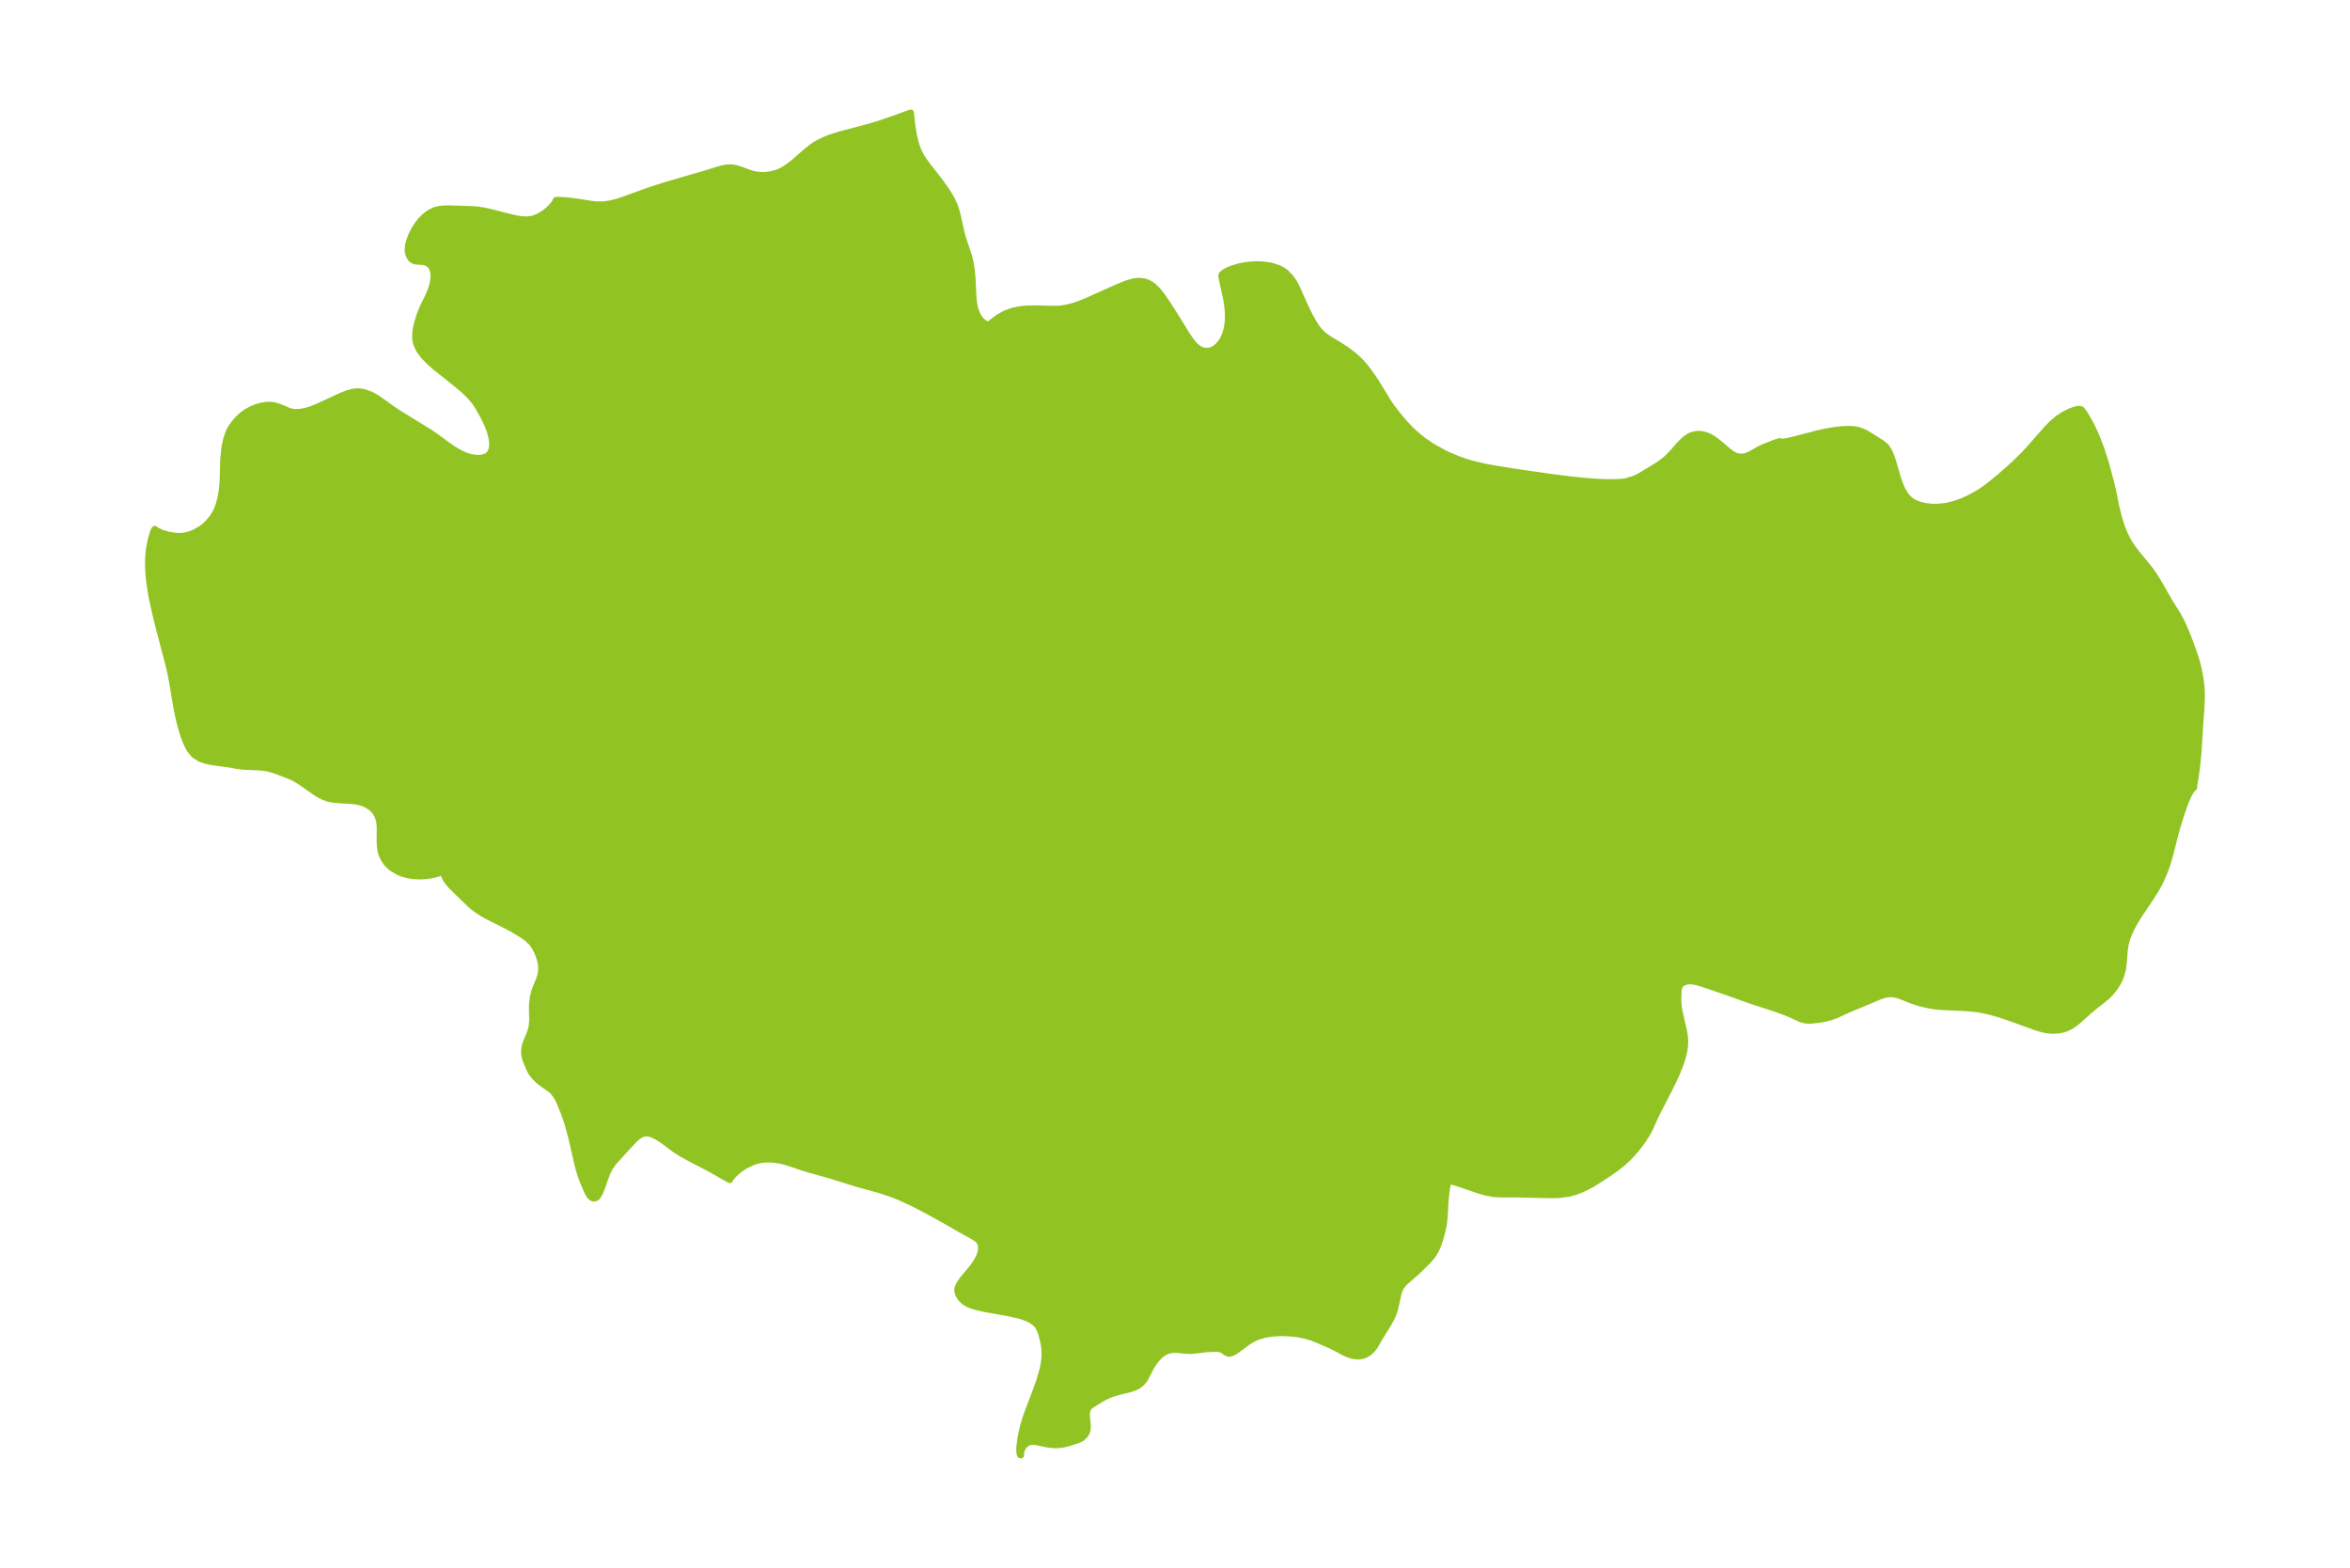 <?xml version="1.0" encoding="UTF-8"?>
<!DOCTYPE svg  PUBLIC '-//W3C//DTD SVG 1.1//EN'  'http://www.w3.org/Graphics/SVG/1.1/DTD/svg11.dtd'>
<svg width="371.52pt" height="247.88pt" version="1.1" viewBox="0 0 371.52 247.88" xmlns="http://www.w3.org/2000/svg" xmlns:xlink="http://www.w3.org/1999/xlink">
 <defs>
  <style type="text/css">*{stroke-linejoin: round; stroke-linecap: butt}</style>
 </defs>
 <g id="figure_1">
  <g id="patch_1">
   <path d="m0 247.88h371.52v-247.88h-371.52v247.88z" fill="none"/>
  </g>
  <g id="axes_1">
   <g id="PatchCollection_1">
    <defs>
     <path id="m373af3b244" d="m146.91-221.36 1.704 2.201 1.163 1.65 0.346 0.556 0.358 0.641 0.447 0.981 0.238 0.698 0.196 0.713 0.651 2.909 0.192 0.72 0.998 3.014 0.254 1.09 0.15 0.985 0.116 1.225 0.122 2.584 0.082 1.036 0.077 0.562 0.129 0.619 0.18 0.59 0.29 0.653 0.199 0.328 0.223 0.291 0.347 0.337 0.243 0.174 0.237 0.131 0.24 0.096 0.158 0.039 0.135-0.014 0.625-0.534 0.4-0.306 0.599-0.408 0.818-0.453 0.783-0.321 0.644-0.192 0.67-0.145 0.759-0.109 0.772-0.062 1.431-0.02 2.664 0.077 0.976-0.044 0.875-0.116 0.854-0.187 0.769-0.226 0.654-0.23 0.941-0.376 4.885-2.193 1.573-0.638 0.986-0.294 0.543-0.097 0.533-0.032 0.867 0.118 0.408 0.142 0.469 0.243 0.489 0.354 0.674 0.665 0.485 0.597 0.466 0.646 0.844 1.267 0.954 1.492 1.911 3.106 0.611 0.88 0.361 0.442 0.413 0.419 0.416 0.32 0.475 0.245 0.588 0.139 0.711-0.058 0.472-0.173 0.452-0.272 0.382-0.325 0.351-0.395 0.312-0.455 0.27-0.512 0.245-0.624 0.186-0.678 0.134-0.798 0.062-0.841-0.005-0.833-0.061-0.849-0.107-0.836-0.142-0.827-0.659-2.969-0.066-0.412 0.031-0.085-0.016-0.04 0.028-0.097 0.052-0.071 0.328-0.272 0.292-0.176 0.414-0.205 0.591-0.236 0.994-0.296 0.737-0.157 0.763-0.115 1.222-0.088 0.989 0.02 1.376 0.191 1.177 0.372 0.696 0.36 0.485 0.344 0.788 0.806 0.507 0.743 0.466 0.874 1.261 2.832 0.813 1.667 0.7 1.242 0.485 0.705 0.307 0.375 0.501 0.503 0.586 0.464 0.595 0.394 1.685 1.02 1.013 0.671 0.998 0.755 0.88 0.788 0.373 0.384 0.487 0.558 0.522 0.669 0.748 1.041 0.647 0.975 1.836 3.001 0.611 0.892 1.041 1.342 1.091 1.263 0.748 0.788 0.545 0.525 0.724 0.635 0.759 0.598 0.991 0.692 0.724 0.453 1.49 0.823 0.763 0.372 1.53 0.649 1.445 0.499 1.252 0.351 1.48 0.338 1.409 0.269 2.812 0.454 3.388 0.506 3.532 0.498 2.949 0.36 1.586 0.163 1.895 0.147 1.813 0.082 1.688-0.018 0.638-0.044 0.652-0.083 0.471-0.109 0.124-0.049 0.057-0.072 0.106 0.011 0.419-0.115 0.484-0.212 0.612-0.31 2.29-1.383 0.82-0.525 0.756-0.562 0.582-0.52 0.792-0.84 1.055-1.211 0.702-0.665 0.386-0.306 0.451-0.291 0.37-0.159 0.285-0.083 0.295-0.056 0.391-0.033 0.399 0.013 0.595 0.107 0.471 0.161 0.461 0.218 0.44 0.261 0.428 0.297 0.797 0.64 1.219 1.046 0.686 0.488 0.394 0.198 0.46 0.13 0.477 0.039 0.483-0.047 0.476-0.132 0.618-0.302 1.164-0.665 0.867-0.406 1.572-0.62 0.809-0.265 0.141-0.015 0.274 0.108 0.705-0.091 0.819-0.179 4.159-1.082 0.997-0.224 0.878-0.167 0.906-0.137 0.947-0.107 0.724-0.046 0.69-0.002 0.618 0.046 0.535 0.093 0.309 0.084 0.499 0.187 0.521 0.255 0.626 0.37 1.517 0.958 0.513 0.342 0.461 0.407 0.148 0.172 0.421 0.677 0.341 0.811 0.292 0.903 0.752 2.602 0.418 1.127 0.312 0.661 0.292 0.505 0.382 0.525 0.53 0.521 0.71 0.438 0.843 0.318 0.924 0.202 0.982 0.097 1.021-0.005 1.043-0.112 0.642-0.125 0.913-0.246 1.169-0.42 1.032-0.466 1.034-0.554 0.843-0.519 0.696-0.477 0.683-0.508 1.526-1.247 1.615-1.414 0.998-0.915 1.447-1.437 0.744-0.806 2.612-2.979 0.914-0.94 0.933-0.797 0.913-0.603 0.898-0.459 0.812-0.313 0.627-0.154 0.317 0.041 0.094 0.02 0.096 0.082 0.371 0.47 0.386 0.61 0.64 1.144 0.436 0.865 0.543 1.214 0.714 1.864 0.701 2.16 0.839 3.133 0.334 1.396 0.476 2.375 0.387 1.608 0.272 0.921 0.276 0.817 0.448 1.11 0.47 0.938 0.312 0.532 0.346 0.525 0.72 0.958 1.886 2.302 0.485 0.645 0.46 0.666 0.729 1.173 1.688 2.962 1.355 2.153 0.665 1.29 0.592 1.359 0.767 1.978 0.682 1.944 0.294 0.998 0.225 0.922 0.185 0.936 0.147 0.946 0.113 1.056 0.042 1.14-0.024 1.16-0.066 1.179-0.176 2.406-0.263 4.299-0.258 2.548-0.146 1.058-0.277 1.704-0.02 0.287-0.327 0.254-0.471 0.786-0.319 0.693-0.43 1.087-0.518 1.542-0.564 1.817-0.264 0.938-0.852 3.343-0.396 1.386-0.275 0.826-0.358 0.936-0.421 0.946-0.45 0.882-0.507 0.886-0.675 1.069-1.65 2.442-0.5 0.782-0.521 0.88-0.415 0.782-0.376 0.82-0.244 0.639-0.274 0.965-0.155 1.02-0.155 2.031-0.152 1.031-0.273 0.997-0.304 0.709-0.38 0.676-0.325 0.485-0.466 0.595-0.645 0.676-0.693 0.59-1.522 1.184-0.788 0.671-1.814 1.622-0.531 0.404-0.492 0.312-0.58 0.288-0.531 0.19-0.934 0.181-0.97 0.026-0.796-0.087-0.397-0.079-0.733-0.195-0.606-0.194-3.535-1.283-1.993-0.68-1.213-0.358-0.904-0.228-1.129-0.225-0.51-0.077-1.305-0.139-0.921-0.06-3.3-0.14-1.024-0.099-0.504-0.076-0.978-0.189-1.157-0.288-0.957-0.316-2.012-0.795-0.394-0.118-0.588-0.121-0.315-0.031-0.49 0.008-0.488 0.077-0.85 0.258-2.93 1.243-1.582 0.635-2.419 1.109-0.959 0.347-1.021 0.244-1.107 0.176-1.057 0.097-0.569-0.025-0.51-0.096-0.431-0.138-1.794-0.813-0.695-0.281-1.351-0.494-3.978-1.296-3.522-1.261-4.088-1.398-0.929-0.268-0.65-0.128-0.408-0.038-0.491 0.021-0.704 0.245-0.281 0.222-0.205 0.273-0.134 0.351-0.055 0.319-0.05 1.499 0.008 0.358 0.077 0.873 0.118 0.688 0.718 3.172 0.116 0.737 0.053 0.745-0.032 0.772-0.113 0.783-0.273 1.119-0.377 1.127-0.498 1.228-0.56 1.225-0.872 1.756-1.679 3.255-0.458 0.964-0.682 1.535-0.318 0.604-0.725 1.168-0.395 0.561-0.735 0.95-0.615 0.714-0.717 0.751-0.765 0.708-1.08 0.858-1.132 0.792-1.855 1.213-0.927 0.556-0.818 0.437-0.896 0.413-0.92 0.342-0.944 0.254-1.392 0.19-1.433 0.045-5.522-0.127-2.378 0.004-1.074-0.06-1.15-0.202-1.16-0.316-3.265-1.115-0.856-0.255-0.57-0.143-0.15 0.002-0.153 0.297-0.158 0.741-0.145 1.012-0.106 1.16-0.124 2.393-0.088 0.84-0.132 0.823-0.221 0.971-0.263 0.922-0.31 0.929-0.271 0.642-0.404 0.732-0.273 0.396-0.733 0.847-1.733 1.681-1.907 1.663-0.425 0.501-0.188 0.306-0.158 0.332-0.199 0.59-0.513 2.303-0.23 0.761-0.203 0.514-0.321 0.643-0.36 0.627-1.277 2.058-0.835 1.447-0.424 0.543-0.512 0.466-0.592 0.344-0.578 0.172-0.413 0.05-0.726-0.049-0.746-0.192-0.739-0.305-1.342-0.732-0.822-0.404-2.07-0.901-0.941-0.383-1.155-0.336-1.246-0.231-1.298-0.132-1.315-0.033-1.298 0.076-1.245 0.202-1.151 0.355-0.723 0.347-0.62 0.378-1.651 1.215-0.481 0.327-0.421 0.23-0.306 0.106-0.216 0.023-0.182-0.026-0.303-0.151-0.346-0.247-0.291-0.164-0.345-0.122-0.249-0.043-0.345-0.019-1.53 0.059-1.771 0.224-0.7 0.052-0.704-0.021-1.334-0.141-0.764-0.004-0.671 0.121-0.652 0.263-0.629 0.44-0.568 0.57-0.506 0.652-0.441 0.692-0.955 1.856-0.46 0.596-0.599 0.492-0.647 0.317-0.731 0.233-1.603 0.389-0.69 0.193-0.675 0.231-0.69 0.293-0.64 0.327-1.791 1.105-0.449 0.438-0.223 0.602-0.014 0.72 0.154 1.572-0.086 0.753-0.305 0.61-0.503 0.485-0.637 0.325-1.484 0.476-0.784 0.193-0.819 0.114-0.689 0.006-0.686-0.062-0.631-0.102-1.426-0.309-0.587-0.068-0.524 0.055-0.429 0.172-0.441 0.382-0.32 0.499-0.19 0.523-0.036 0.451 0.014 0.069-0.087-0.028-0.049-0.069-0.057-0.182-0.044-0.545 0.026-0.57 0.181-1.372 0.331-1.55 0.358-1.251 0.296-0.89 1.568-4.141 0.431-1.234 0.504-1.761 0.242-1.306 0.063-0.875-0.012-0.903-0.116-0.904-0.337-1.442-0.273-0.781-0.261-0.498-0.341-0.442-0.641-0.515-0.51-0.278-0.566-0.238-0.645-0.216-0.685-0.187-1.294-0.282-3.958-0.706-1.297-0.311-0.659-0.211-0.446-0.182-0.695-0.402-0.514-0.507-0.341-0.549-0.142-0.351-0.063-0.354 0.024-0.309 0.092-0.305 0.308-0.584 0.448-0.635 1.142-1.348 0.51-0.658 0.468-0.678 0.334-0.584 0.245-0.576 0.115-0.437 0.059-0.418 3.67e-4 -0.549-0.145-0.491-0.184-0.268-0.223-0.223-0.424-0.315-0.534-0.319-1.235-0.675-2.704-1.551-2.508-1.394-1.455-0.779-1.401-0.713-1.95-0.905-1.411-0.565-1.852-0.61-3.458-0.959-4.564-1.416-3.214-0.893-1.095-0.341-2.165-0.737-1.083-0.293-1.007-0.164-0.669-0.049-0.649 2.62e-4 -0.631 0.049-0.767 0.14-0.634 0.196-0.607 0.25-0.763 0.393-0.566 0.364-0.511 0.386-0.441 0.383-0.369 0.38-0.358 0.44-0.163 0.268-0.509-0.267-2.588-1.489-3.092-1.599-1.547-0.861-0.965-0.619-1.665-1.246-0.615-0.425-0.583-0.359-0.811-0.366-0.478-0.118-0.481-0.021-0.446 0.094-0.419 0.193-0.425 0.298-0.49 0.438-3.28 3.577-0.586 0.864-0.455 0.934-0.837 2.341-0.292 0.7-0.361 0.593-0.211 0.181-0.398 0.084-0.287-0.107-0.263-0.236-0.081-0.101-0.359-0.65-0.75-1.779-0.33-0.884-0.293-0.997-0.171-0.686-0.985-4.29-0.539-1.962-0.226-0.719-0.477-1.329-0.454-1.109-0.356-0.791-0.417-0.706-0.356-0.458-0.274-0.281-0.569-0.438-0.609-0.401-0.636-0.474-0.288-0.244-0.58-0.572-0.432-0.54-0.142-0.215-0.292-0.553-0.509-1.241-0.148-0.442-0.126-0.688 5.68e-4 -0.511 0.053-0.475 0.106-0.469 0.26-0.676 0.307-0.687 0.3-0.833 0.17-0.686 0.075-0.91-0.039-1.994 0.013-0.534 0.114-1.053 0.243-1.012 0.283-0.75 0.453-1.084 0.231-0.722 0.127-0.746-0.038-0.967-0.223-0.975-0.36-0.958-0.393-0.773-0.5-0.707-0.704-0.672-0.832-0.595-1.522-0.915-0.915-0.488-2.745-1.372-1.007-0.558-0.953-0.61-0.554-0.415-0.647-0.563-2.479-2.409-0.53-0.552-0.423-0.509-0.278-0.413-0.283-0.607-0.096-0.496 0.113-0.291-0.098 0.14-0.292 0.164-0.49 0.19-0.62 0.177-0.72 0.147-0.779 0.099-1.015 0.037-0.867-0.053-0.849-0.136-0.775-0.209-0.726-0.285-1.093-0.656-0.751-0.719-0.463-0.67-0.293-0.628-0.171-0.56-0.117-0.678-0.047-0.711 0.003-2.594-0.069-0.669-0.131-0.57-0.173-0.46-0.454-0.736-0.522-0.52-0.792-0.501-0.856-0.323-0.784-0.17-0.969-0.106-1.718-0.087-0.681-0.058-0.704-0.116-0.567-0.159-0.614-0.247-0.6-0.316-0.524-0.326-0.656-0.45-1.376-0.983-0.923-0.589-0.351-0.195-0.63-0.304-0.538-0.226-1.625-0.609-0.668-0.227-0.519-0.149-0.493-0.106-0.542-0.077-0.939-0.079-1.783-0.069-0.745-0.06-0.736-0.103-1.112-0.206-2.572-0.348-0.592-0.105-0.576-0.135-0.874-0.308-0.839-0.516-0.134-0.119-0.556-0.657-0.313-0.511-0.419-0.882-0.262-0.681-0.343-1.055-0.36-1.328-0.301-1.321-0.206-1.048-0.673-4.001-0.27-1.405-0.344-1.466-1.539-5.86-0.409-1.642-0.565-2.537-0.246-1.296-0.271-1.833-0.126-1.366-0.043-1.178 0.025-1.146 0.128-1.318 0.26-1.369 0.332-1.167 0.178-0.444 0.128-0.168 0.356 0.289 0.878 0.376 1.045 0.296 1.118 0.16 0.655 0.009 0.472-0.039 0.866-0.183 0.891-0.339 1.081-0.628 0.562-0.436 0.518-0.487 0.669-0.798 0.569-0.944 0.244-0.553 0.208-0.586 0.286-1.089 0.141-0.772 0.102-0.783 0.096-1.268 0.077-3.112 0.148-1.528 0.096-0.652 0.237-1.154 0.376-1.092 0.223-0.439 0.228-0.375 0.476-0.655 0.553-0.626 0.333-0.324 0.424-0.362 0.515-0.37 0.753-0.425 0.793-0.335 0.584-0.183 0.36-0.086 0.667-0.102 0.527-0.022 0.584 0.051 0.373 0.079 0.625 0.2 1.459 0.624 0.397 0.119 0.611 0.08 0.534-0.007 0.652-0.079 0.61-0.134 0.682-0.21 0.696-0.264 1.269-0.561 2.766-1.301 1.052-0.411 0.706-0.203 0.557-0.091 0.658-0.008 0.658 0.097 1.073 0.374 0.619 0.322 0.609 0.379 2.204 1.577 0.847 0.575 5.067 3.118 1.338 0.92 1.163 0.873 1.204 0.838 0.549 0.343 0.767 0.419 0.622 0.277 0.364 0.131 0.39 0.113 0.785 0.141 0.64 0.021 0.357-0.03 0.425-0.085 0.227-0.075 0.341-0.179 0.349-0.343 0.251-0.46 0.113-0.435 0.037-0.365 0.001-0.36-0.022-0.321-0.085-0.582-0.249-0.972-0.355-0.961-0.618-1.288-0.754-1.363-0.67-1.046-0.819-0.968-0.964-0.928-1.059-0.9-3.321-2.64-1.019-0.894-0.899-0.92-0.719-0.959-0.467-1.016-0.145-0.806 0.006-0.835 0.091-0.693 0.15-0.699 0.374-1.268 0.261-0.73 0.293-0.703 0.725-1.449 0.455-1.042 0.275-0.787 0.074-0.25 0.166-0.791 0.031-0.831-0.035-0.32-0.083-0.372-0.151-0.385-0.187-0.299-0.212-0.23-0.276-0.202-0.476-0.194-0.261-0.046-1.137-0.071-0.337-0.1-0.301-0.181-0.123-0.118-0.194-0.267-0.153-0.319-0.122-0.42-0.037-0.302 0.003-0.37 0.071-0.52 0.122-0.494 0.203-0.605 0.243-0.581 0.242-0.492 0.235-0.419 0.386-0.596 0.472-0.609 0.596-0.624 0.466-0.392 0.496-0.333 0.787-0.361 0.741-0.17 0.74-0.065 0.552-0.011 3.696 0.108 0.847 0.058 1.082 0.16 0.943 0.201 2.575 0.668 1.477 0.349 0.625 0.112 0.6 0.071 0.672 0.016 0.7-0.083 0.551-0.157 0.671-0.299 0.838-0.531 0.494-0.397 0.439-0.41 0.537-0.606 0.224-0.333 0.071-0.228 0.127-0.044 0.226-0.01 1.354 0.076 1.7 0.211 2.007 0.321 1.082 0.111 0.544 0.013 0.708-0.036 0.776-0.11 0.398-0.085 0.846-0.23 0.946-0.314 4.006-1.45 2.607-0.837 6.593-1.922 1.759-0.551 0.645-0.176 0.7-0.13 0.699-0.028 0.806 0.132 0.767 0.245 1.373 0.509 0.571 0.167 0.388 0.082 0.764 0.077 0.365 0.004 0.629-0.036 0.642-0.093 0.724-0.184 0.388-0.138 0.567-0.257 0.535-0.303 0.705-0.481 0.7-0.553 1.925-1.684 0.743-0.605 0.601-0.424 0.795-0.458 0.853-0.397 0.704-0.276 0.73-0.252 0.93-0.285 4.48-1.186 1.857-0.56 2.142-0.734 2.703-0.978 0.211 1.945 0.263 1.621 0.212 0.92 0.19 0.664 0.225 0.641 0.269 0.612 0.335 0.607 0.377 0.578 0.824 1.112" stroke="#91c423"/>
    </defs>
    <g clip-path="url(#p60b540dc12)">
     <use y="247.875" fill="#91c423" stroke="#91c423" xlink:href="#m373af3b244"/>
    </g>
   </g>
  </g>
 </g>
 <defs>
  <clipPath id="p60b540dc12">
   <rect x="7.2" y="7.2" width="357.12" height="233.48"/>
  </clipPath>
 </defs>
</svg>
